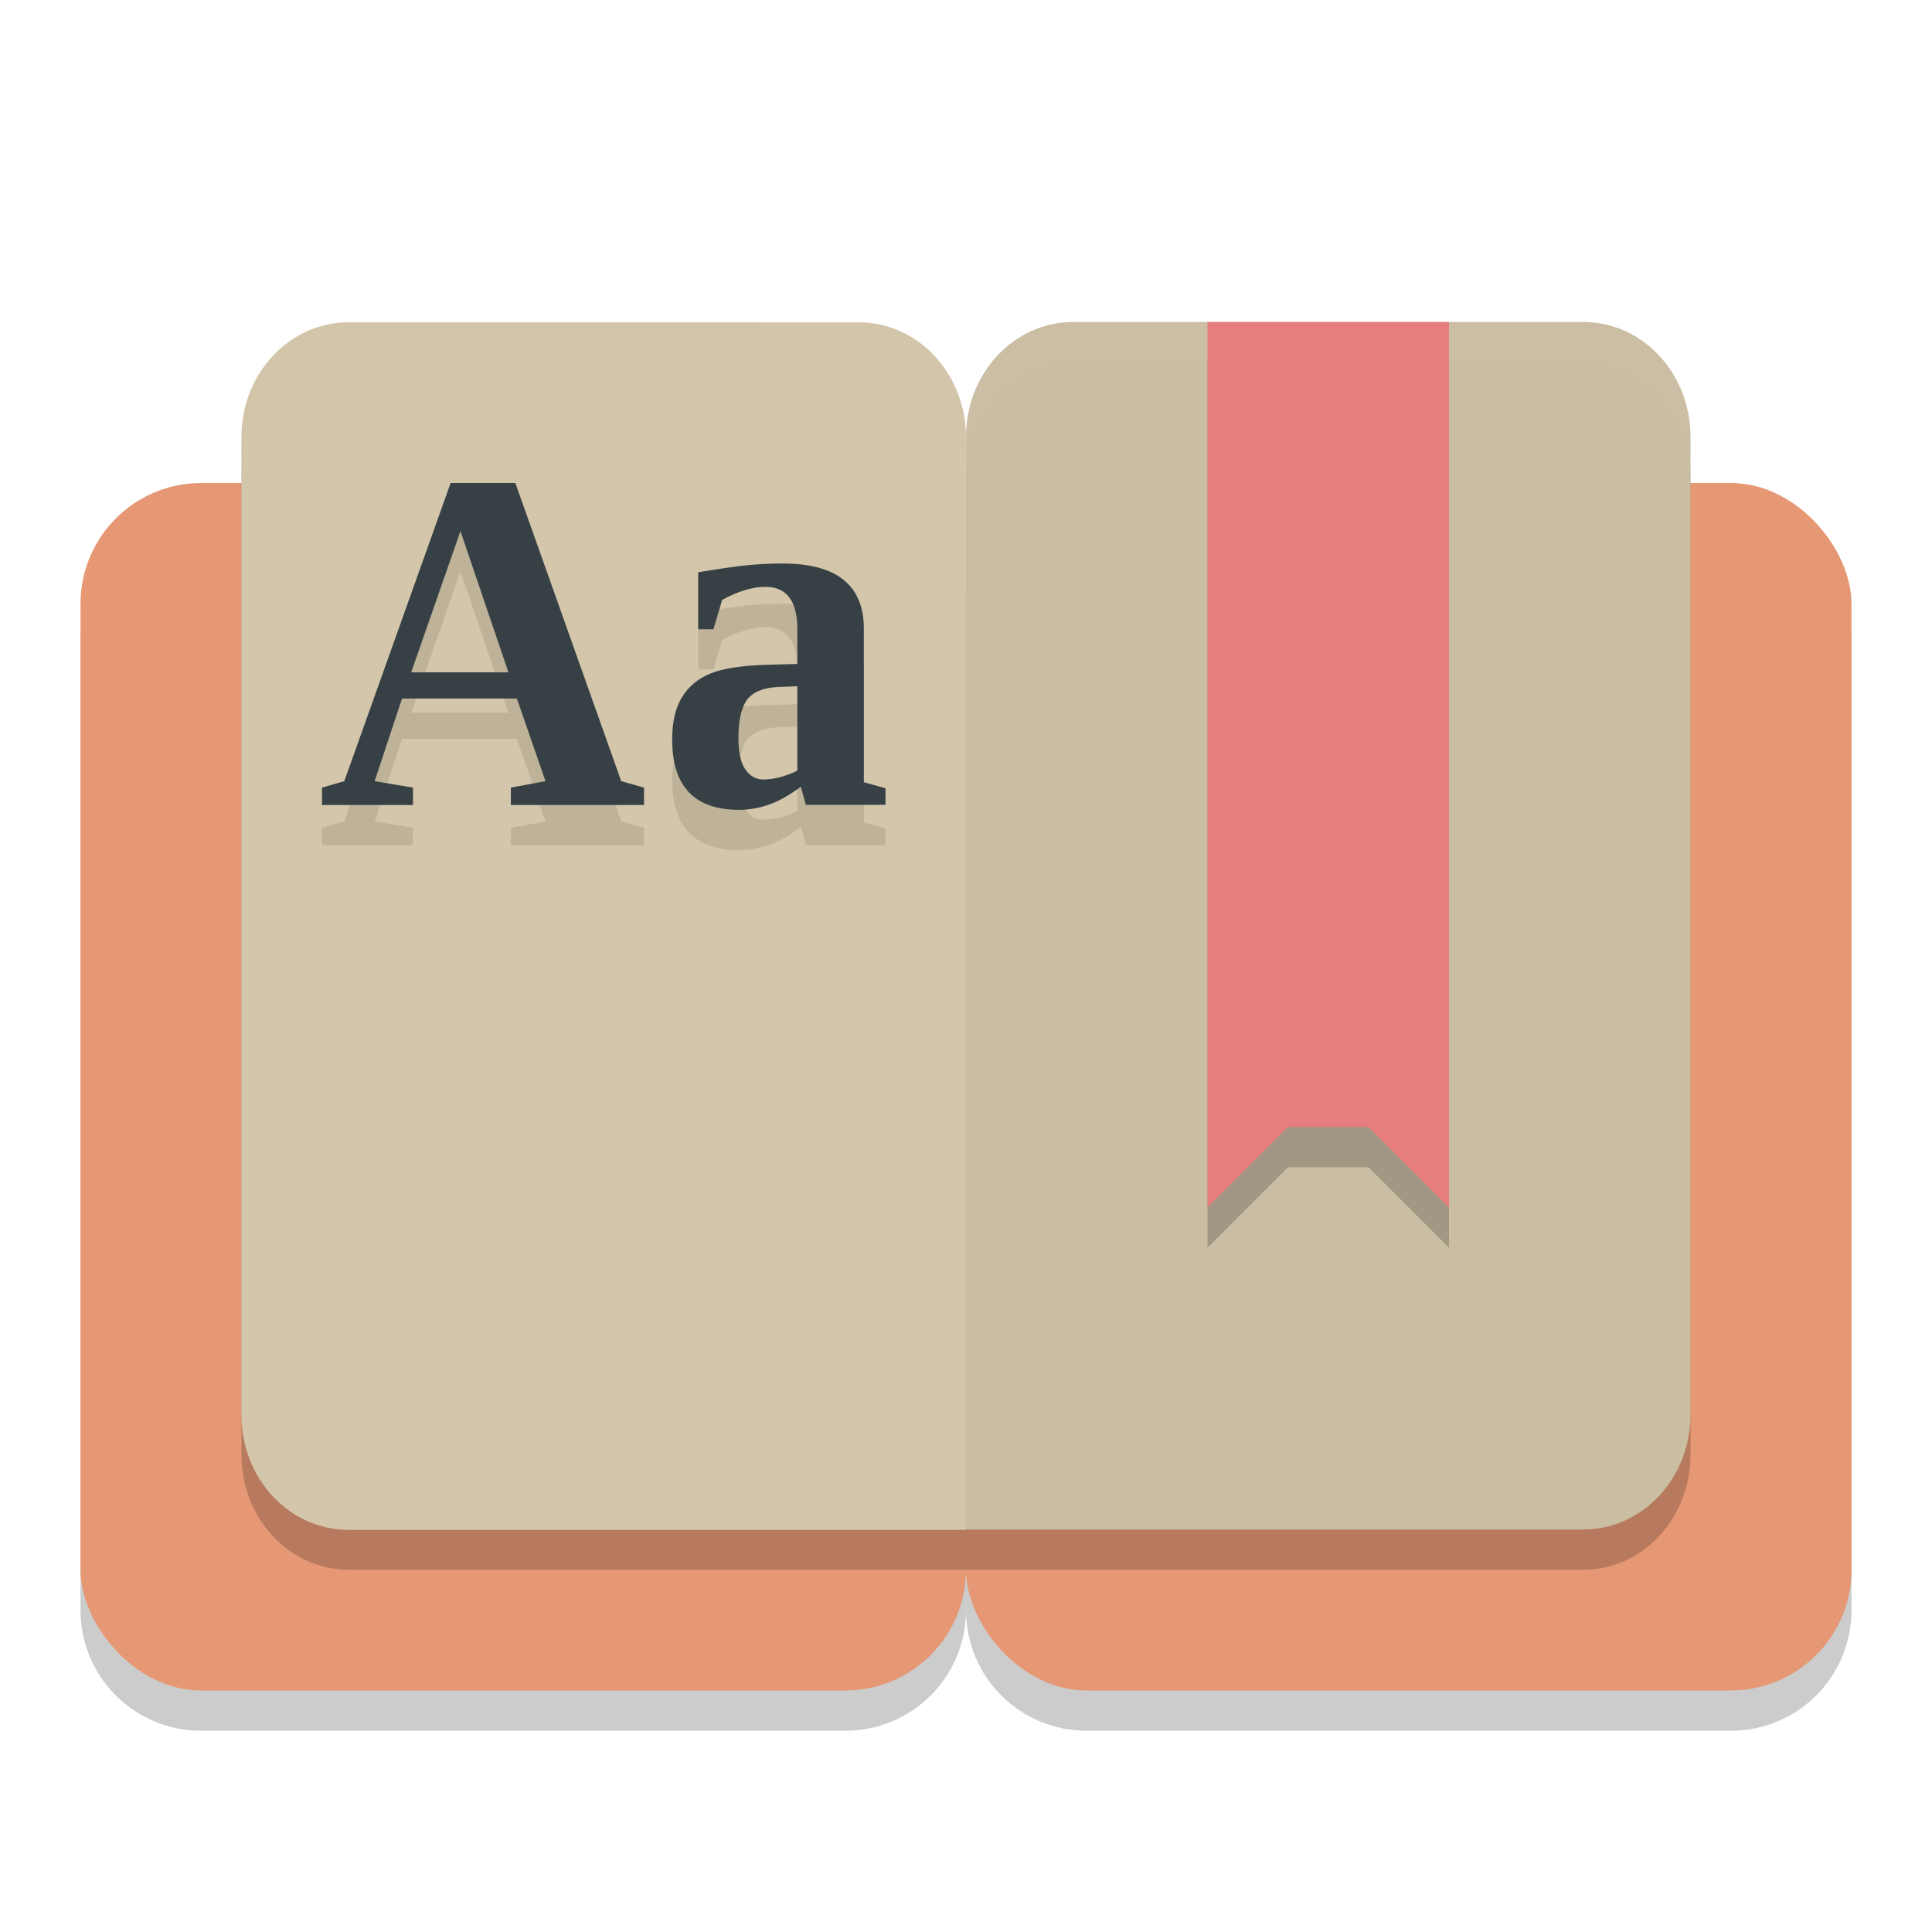 <svg xmlns="http://www.w3.org/2000/svg" width="24" height="24" version="1.1">
 <path style="opacity:0.2" d="M 2.5,6.5 C 1.669,6.5 1,7.169 1,8 v 12 c 0,0.831 0.669,1.5 1.5,1.5 h 8 c 0.831,0 1.5,-0.669 1.5,-1.5 0,0.831 0.669,1.5 1.5,1.5 h 8 C 22.331,21.5 23,20.831 23,20 V 8 C 23,7.169 22.331,6.5 21.5,6.5 h -8 C 12.669,6.5 12,7.169 12,8 12,7.169 11.331,6.5 10.5,6.5 Z"/>
 <rect style="fill:#e69875" width="11" height="15" x="1" y="6" ry="1.5"/>
 <rect style="fill:#e69875" width="11" height="15" x="12" y="6" ry="1.5"/>
 <path style="opacity:0.2" d="M 4.333,4.5 C 3.594,4.5 3,5.137 3,5.929 v 1.429 9.285 1.429 C 3,18.863 3.594,19.5 4.333,19.5 H 12 19.667 C 20.406,19.5 21,18.863 21,18.071 V 16.643 7.357 5.929 C 21,5.137 20.406,4.5 19.667,4.5 H 13.333 C 12.594,4.5 12,5.137 12,5.929 12,5.137 11.406,4.5 10.667,4.5 Z"/>
 <path style="fill:#d3c6aa" d="m 10.666,4.005 c 0.739,0 1.333,0.637 1.333,1.429 V 19.005 H 4.332 c -0.739,0 -1.333,-0.637 -1.333,-1.429 V 16.147 6.862 5.433 c 0,-0.791 0.595,-1.429 1.333,-1.429 z"/>
 <path style="fill:#d3c6aa" d="M 13.333,4 C 12.595,4 12,4.637 12,5.429 V 19 h 7.667 C 20.405,19 21,18.363 21,17.571 V 16.143 6.857 5.429 C 21,4.637 20.405,4 19.667,4 Z"/>
 <path style="opacity:0.05" d="M 13.333,4 C 12.595,4 12,4.637 12,5.429 V 19 h 7.667 C 20.405,19 21,18.363 21,17.571 V 16.143 6.857 5.429 C 21,4.637 20.405,4 19.667,4 Z"/>
 <path style="opacity:0.2;fill:#d3c6aa" d="M 4.333,4 C 3.594,4 3,4.637 3,5.429 v 0.5 C 3,5.137 3.594,4.5 4.333,4.5 H 10.667 C 11.406,4.5 12,5.137 12,5.929 12,5.137 12.594,4.5 13.333,4.5 h 6.334 C 20.406,4.5 21,5.137 21,5.929 v -0.5 C 21,4.637 20.406,4 19.667,4 H 13.333 C 12.594,4 12,4.637 12,5.429 12,4.637 11.406,4 10.667,4 Z"/>
 <path style="opacity:0.2" d="m 15,4.5 v 11 l 1,-1 h 1 l 1,1 v -11 z"/>
 <path style="fill:#e67e80" d="m 15,4 v 11 l 1,-1 h 1 l 1,1 V 4 Z"/>
 <path style="opacity:0.1" d="M 5.13,10.284 V 10.5 H 4 V 10.284 L 4.277,10.204 5.598,6.5 h 0.803 l 1.316,3.704 0.283,0.08 V 10.5 H 6.346 V 10.284 L 6.776,10.204 6.421,9.178 H 4.994 L 4.654,10.204 Z M 5.72,7.098 5.108,8.852 h 1.208 z"/>
 <path style="opacity:0.1" d="m 9.722,7.5 q 1.009,0 1.009,0.811 V 10.217 L 11,10.292 v 0.206 H 10.011 L 9.948,10.273 Q 9.725,10.438 9.545,10.498 9.365,10.56 9.182,10.56 8.35,10.56 8.35,9.687 8.35,9.356 8.473,9.159 8.596,8.96 8.827,8.866 9.059,8.77 9.556,8.757 l 0.349,-0.009 V 8.32 q 0,-0.53 -0.397,-0.53 -0.24,0 -0.537,0.162 L 8.862,8.317 H 8.673 V 7.609 Q 9.105,7.537 9.308,7.519 9.511,7.5 9.722,7.5 Z m 0.183,1.525 -0.24,0.009 Q 9.388,9.047 9.279,9.194 9.173,9.34 9.173,9.668 q 0,0.265 0.086,0.39 0.086,0.125 0.223,0.125 0.194,0 0.423,-0.109 z"/>
 <path style="fill:#374145" d="M 5.13,9.784 V 10 H 4 V 9.784 L 4.277,9.704 5.598,6 H 6.402 L 7.717,9.704 8,9.784 V 10 H 6.346 V 9.784 L 6.776,9.704 6.421,8.678 H 4.994 L 4.654,9.704 Z M 5.72,6.598 5.108,8.352 h 1.208 z"/>
 <path style="fill:#374145" d="m 9.722,7 q 1.009,0 1.009,0.811 V 9.717 L 11,9.792 V 9.998 H 10.011 L 9.948,9.773 Q 9.725,9.938 9.545,9.998 9.365,10.06 9.182,10.06 8.35,10.06 8.35,9.187 8.35,8.856 8.473,8.659 8.596,8.46 8.827,8.366 9.059,8.27 9.556,8.257 l 0.349,-0.009 V 7.82 q 0,-0.53 -0.397,-0.53 -0.24,0 -0.537,0.162 L 8.862,7.817 H 8.673 V 7.109 Q 9.105,7.037 9.308,7.019 9.511,7 9.722,7 Z m 0.183,1.525 -0.24,0.009 Q 9.388,8.547 9.279,8.694 9.173,8.84 9.173,9.168 q 0,0.265 0.086,0.39 0.086,0.125 0.223,0.125 0.194,0 0.423,-0.109 z"/>
</svg>

